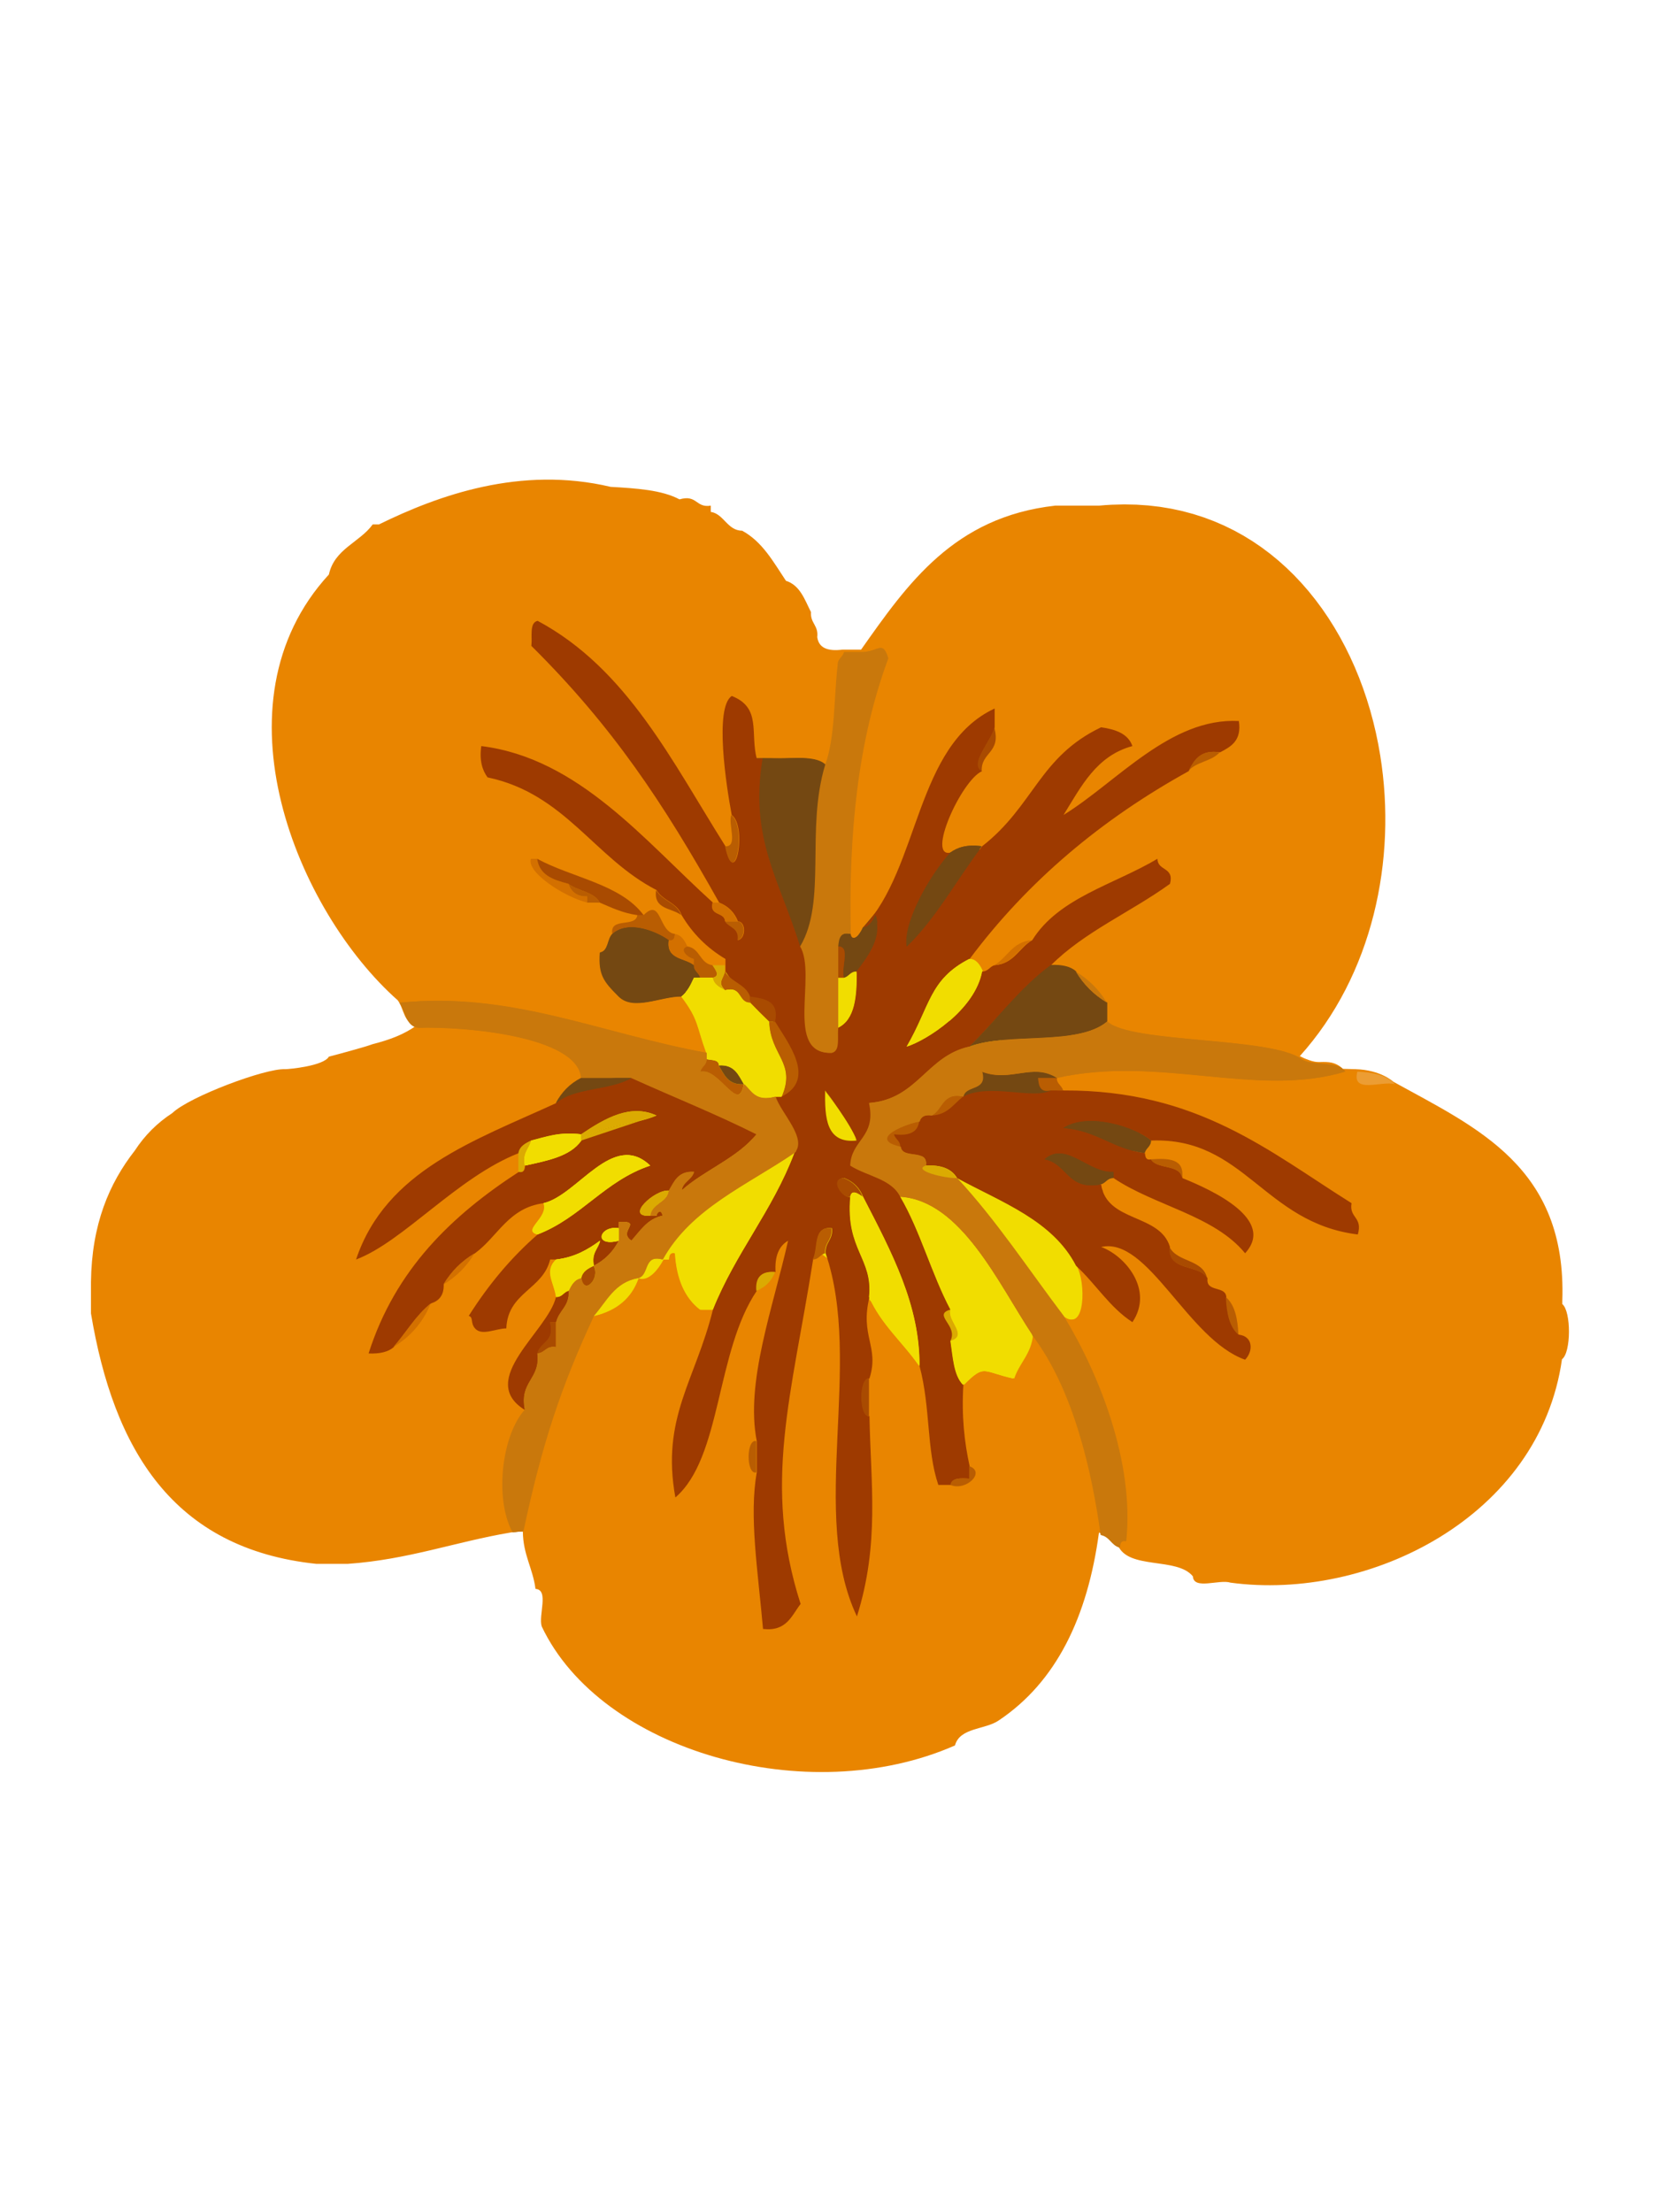 <?xml version="1.0" encoding="iso-8859-1"?>
<!-- Generator: Adobe Illustrator 14.0.0, SVG Export Plug-In . SVG Version: 6.00 Build 43363)  -->
<!DOCTYPE svg PUBLIC "-//W3C//DTD SVG 1.1//EN" "http://www.w3.org/Graphics/SVG/1.1/DTD/svg11.dtd">
<svg version="1.1" xmlns="http://www.w3.org/2000/svg" xmlns:xlink="http://www.w3.org/1999/xlink" x="0px" y="0px" width="600px"
	 height="800px" viewBox="0 0 600 800" style="enable-background:new 0 0 600 800;" xml:space="preserve">
<g id="Layer_2">
	<path style="fill-rule:evenodd;clip-rule:evenodd;fill:#E98500;" d="M565.03,471.594c0-0.389,0-0.777,0-1.166
		c1.68-48.472-31.006-62.589-61.138-79.253c0,0-4.431-4.229-13.584-4.528c-2.368-0.077-3.809-0.114-4.651-0.127
		c0.073,0.076,0.12,0.127,0.12,0.127s-2.534-0.164-0.12-0.127c-0.445-0.459-2.206-2.096-5.006-2.389
		c-3.262-0.341-3.87,0.437-7.297-0.788c-1.527-0.545-2.556-1.04-3.25-1.428c26.34-29.28,35.147-70.941,29.092-108.629
		c-0.004-0.027-0.01-0.053-0.014-0.08c-0.221-1.369-0.46-2.732-0.72-4.089c-0.009-0.046-0.02-0.091-0.028-0.138
		c-0.257-1.336-0.531-2.667-0.826-3.992c-0.018-0.08-0.038-0.158-0.057-0.238c-0.289-1.289-0.593-2.572-0.918-3.847
		c-0.032-0.126-0.069-0.251-0.102-0.377c-0.316-1.228-0.645-2.45-0.993-3.664c-0.043-0.149-0.091-0.295-0.135-0.444
		c-0.346-1.187-0.701-2.37-1.078-3.542c-0.061-0.188-0.128-0.372-0.189-0.559c-0.368-1.13-0.745-2.256-1.143-3.372
		c-0.075-0.21-0.158-0.415-0.233-0.625c-0.395-1.086-0.794-2.17-1.216-3.241c-0.099-0.252-0.208-0.5-0.309-0.751
		c-0.409-1.022-0.822-2.042-1.257-3.049c-0.119-0.276-0.249-0.545-0.369-0.821c-0.429-0.974-0.859-1.946-1.312-2.905
		c-0.149-0.317-0.311-0.625-0.462-0.94c-0.438-0.908-0.876-1.816-1.335-2.71c-0.171-0.334-0.354-0.658-0.529-0.99
		c-0.454-0.864-0.907-1.729-1.382-2.579c-0.194-0.349-0.401-0.687-0.6-1.033c-0.469-0.82-0.936-1.642-1.423-2.446
		c-0.229-0.376-0.47-0.74-0.701-1.113c-0.475-0.763-0.945-1.528-1.437-2.276c-0.252-0.385-0.52-0.757-0.776-1.138
		c-0.486-0.722-0.969-1.447-1.472-2.154c-0.283-0.397-0.58-0.782-0.868-1.175c-0.494-0.674-0.982-1.353-1.491-2.013
		c-0.322-0.419-0.661-0.823-0.989-1.236c-0.491-0.617-0.976-1.241-1.479-1.844c-0.364-0.437-0.745-0.857-1.116-1.287
		c-0.485-0.563-0.965-1.132-1.462-1.682c-0.395-0.436-0.806-0.854-1.207-1.282c-0.493-0.525-0.979-1.059-1.481-1.571
		c-0.422-0.429-0.86-0.839-1.289-1.26c-0.501-0.491-0.995-0.991-1.506-1.469c-0.463-0.433-0.942-0.845-1.413-1.268
		c-0.496-0.445-0.984-0.9-1.489-1.334c-0.5-0.429-1.017-0.836-1.525-1.253c-0.494-0.406-0.98-0.822-1.483-1.217
		c-0.536-0.421-1.091-0.819-1.637-1.227c-0.492-0.368-0.977-0.748-1.477-1.105c-0.561-0.4-1.138-0.776-1.708-1.163
		c-0.504-0.342-1-0.697-1.512-1.028c-0.586-0.379-1.188-0.733-1.784-1.098c-0.514-0.314-1.018-0.641-1.538-0.945
		c-0.625-0.365-1.269-0.703-1.904-1.052c-0.508-0.278-1.006-0.57-1.521-0.838c-0.661-0.345-1.341-0.662-2.014-0.99
		c-0.506-0.246-1.002-0.507-1.514-0.743c-0.694-0.32-1.406-0.612-2.111-0.914c-0.507-0.217-1.005-0.449-1.518-0.656
		c-0.726-0.293-1.468-0.557-2.205-0.83c-0.509-0.189-1.01-0.394-1.524-0.573c-0.743-0.259-1.504-0.488-2.26-0.727
		c-0.524-0.166-1.039-0.348-1.569-0.504c-0.753-0.222-1.523-0.412-2.288-0.613c-0.548-0.145-1.087-0.306-1.641-0.439
		c-0.812-0.197-1.642-0.36-2.467-0.534c-0.521-0.11-1.032-0.236-1.558-0.336c-0.853-0.163-1.723-0.291-2.588-0.429
		c-0.514-0.082-1.018-0.181-1.535-0.254c-0.879-0.124-1.775-0.212-2.668-0.31c-0.519-0.057-1.028-0.132-1.552-0.18
		c-0.924-0.085-1.865-0.134-2.803-0.19c-0.506-0.031-1.002-0.08-1.512-0.103c-0.968-0.042-1.953-0.048-2.936-0.06
		c-0.493-0.006-0.978-0.032-1.475-0.03c-0.94,0.002-1.898,0.043-2.853,0.074c-0.552,0.018-1.096,0.016-1.651,0.043
		c-1.517,0.074-3.049,0.184-4.596,0.33c-5.283,0-10.566,0-15.85,0c-36.626,4.131-53.335,28.183-70.195,52.081
		c-2.266,0-4.526,0-6.792,0c-5.161,0.634-8.508-0.546-9.055-4.529c0.505-4.281-2.556-4.996-2.266-9.058
		c-2.288-4.509-3.914-9.67-9.057-11.322c-4.534-6.791-8.501-14.141-15.851-18.115c-5.309,0-6.646-6.117-11.325-6.791
		c0-0.758,0-1.512,0-2.267c-5.454,0.927-4.919-4.135-11.318-2.264c-6.394-3.419-15.627-3.996-24.905-4.529
		c-32.587-7.697-62.305,3.047-83.785,13.584c-0.756,0-1.508,0-2.265,0c-4.755,6.565-13.829,8.816-15.85,18.115
		c-42.833,46.574-11.387,121.811,24.907,153.979c2.275,3.01,2.144,8.427,6.792,9.058c-4.316,3.229-9.829,5.263-15.849,6.793
		c-3.291,1.238-15.85,4.529-15.85,4.529c-1.919,3.366-14.341,4.529-15.849,4.529c-7.154-0.361-34.6,9.935-40.757,15.851
		c-5.489,3.575-10.015,8.102-13.588,13.59c-9.268,11.859-15.596,26.669-15.851,47.548c0,3.774,0,7.545,0,11.323
		c8.198,49.166,29.61,85.113,81.519,90.577c3.774,0,7.544,0,11.318,0c21.885-1.523,38.858-7.95,58.876-11.329
		c0,0,2.45-0.454,4.485-0.387c0.064,8.384,3.604,13.292,4.573,20.769c5.001,0.283,0.962,9.604,2.259,13.589
		c21.346,45.067,96.108,66.484,149.449,43.022c1.767-6.543,10.956-5.654,15.854-9.058c20.796-13.927,32.095-37.344,36.226-67.936
		c0,0,0,0,2.772,1.225s4.024,3.303,4.024,3.303c3.749,9.081,21.465,4.199,27.173,11.328c0.278,5,9.604,0.962,13.584,2.265
		c50.119,6.784,111.831-23.757,119.902-80.795C568.232,489.166,568.269,474.231,565.03,471.594z"/>
</g>
<g id="Layer_6">
	<path style="fill-rule:evenodd;clip-rule:evenodd;fill:#744812;" d="M275.919,274.225c7.688,0.614,18.359-1.751,22.644,2.264
		c-7.119,23.539,0.701,49.312-9.055,65.667C281.866,317.594,271.183,303.17,275.919,274.225z"/>
	<path style="fill-rule:evenodd;clip-rule:evenodd;fill:#744812;" d="M355.169,305.925c-9.142,11.994-16.461,25.81-27.173,36.23"/>
	<path style="fill-rule:evenodd;clip-rule:evenodd;fill:#744812;" d="M312.146,335.362c2.538-0.478,3.526-2.514,4.531-4.528
		c2.515,7.56-1.65,13.67-6.797,20.379c-2.271-0.006-2.691,1.831-4.526,2.267c-1.24-3.292,2.646-11.704-2.266-11.324
		c0.259-2.762,0.679-5.363,4.531-4.529C308.162,341.1,311.346,337.958,312.146,335.362z"/>
	<path style="fill-rule:evenodd;clip-rule:evenodd;fill:#744812;" d="M348.377,396.499c0.923-4.362,8.779-1.791,6.792-9.057
		c10.469,4,18.315-3.346,27.173,2.264c-2.266,0-4.526,0-6.792,0c0.259,2.765,0.679,5.361,4.526,4.529
		C373.909,397.646,357.83,391.429,348.377,396.499z"/>
	<path style="fill-rule:evenodd;clip-rule:evenodd;fill:#744812;" d="M416.307,412.351c0.01,2.271-1.831,2.695-2.261,4.532
		c-11.411-1.426-17.422-8.248-29.438-9.057C393.581,401.957,410.55,407.475,416.307,412.351z"/>
	<path style="fill-rule:evenodd;clip-rule:evenodd;fill:#744812;" d="M402.723,425.94c-2.271-0.011-2.695,1.831-4.531,2.26
		c-12.153,2.345-12.017-7.606-20.376-9.057c7.764-6.875,15.879,5.156,24.907,4.53C402.723,424.426,402.723,425.183,402.723,425.94z"
		/>
	<path style="fill-rule:evenodd;clip-rule:evenodd;fill:#744812;" d="M380.076,348.946c3.945-0.168,7.046,0.509,9.058,2.267
		c2.813,4.737,6.587,8.511,11.324,11.322c0,2.262,0,4.529,0,6.795c-10.7,8.925-35.499,3.748-49.815,9.055
		C360.594,368.712,368.782,357.276,380.076,348.946z"/>
	<path style="fill-rule:evenodd;clip-rule:evenodd;fill:#744812;" d="M260.066,385.178c5.672-0.385,7.093,3.479,9.06,6.793
		C263.455,392.355,262.034,388.495,260.066,385.178z"/>
	<path style="fill-rule:evenodd;clip-rule:evenodd;fill:#744812;" d="M210.255,389.706c6.032,0,12.075,0,18.115,0"/>
	<path style="fill-rule:evenodd;clip-rule:evenodd;fill:#744812;" d="M253.274,353.479c-0.754,0-1.506,0-2.266,0
		c-1.097,2.671-2.41,5.13-4.526,6.793c-7.546,0-17.311,5.339-22.644,0c-5.338-5.344-7.364-7.73-6.792-15.853
		c3.181-0.59,2.583-4.967,4.531-6.793c5.796-5.135,15.971-0.914,20.376,2.264c-1.059,7.098,5.691,6.382,9.055,9.055
		C251.007,351.219,252.848,351.642,253.274,353.479z"/>
	<path style="fill-rule:evenodd;clip-rule:evenodd;fill:#744812;" d="M343.721,308.298c2.627-1.904,6.069-2.99,11.318-2.267
		c-9.142,11.994-16.461,25.81-27.173,36.23C326.582,333.376,336.45,316.16,343.721,308.298z"/>
	<path style="fill-rule:evenodd;clip-rule:evenodd;fill:#744812;" d="M298.563,276.489c0,0,0.045,0.234,0.119,0.69
		c0.415,2.538,1.742,11.949,1.318,26.112c-0.5,16.708,4.465,30.958,6.357,35.458s5.789-3.388,5.789-3.388s4.467-5.242,5.285-6.302
		s24.51-20.213,26.289-20.762s12.777-2.062,13.153-0.18s-7.13,20.598-8.627,29.615s-0.497,13.938,4.253,15.853s16-2.448,19.25-2.267
		s8.326-2.373,8.326-2.373S389.25,359.25,388,367s-4.066,20.162-5.658,22.706s-2.658,1.543,0,4.793S413,403.824,413,407.912
		c0,0-6.305,18.469-10.277,18.028s-7.225-1.599-3.974,4.605s-135.883-9.614-156.816-14.83c0,0-39.558-11.091-40.308-13.216
		s-2.063-2.813,2.563-7.75s5.813-3.75,6.438-3.625s46.898-4.851,48.637-10.363s-9.379-20.78-12.779-20.49s-17.45-7.416-11.341-8.969
		s23.91,1.986,30.134-0.284s6.75-45.52,5.987-59.02s0-17.813,0-17.813s8.17-0.095,9.329,0s10.093,0.046,10.093,0.046
		L298.563,276.489z"/>
</g>
<g id="Layer_5">
	<g>
		<path style="fill-rule:evenodd;clip-rule:evenodd;fill:#F1DD00;" d="M389.354,457.746c-0.427-0.828-0.886-1.623-1.361-2.402
			c-2.539-11.01-9.119-31.466-17.326-53.535c-11.333-30.475-15.168-50.505-15.168-50.505s-1.554-4.421-4.526-4.529
			s-33.483-3.392-46.895-2.25s-36.822,6.113-40.283,6.794c-1.991,0.392-7.025,1.087-11.026,2.251c-0.476,0-0.95,0-1.43,0
			c-0.074,0.18-0.151,0.355-0.228,0.533c-2.148,0.773-3.724,1.72-3.87,2.876c-0.116,0.918,0.258,1.497,0.956,2.062
			c-0.422,0.479-0.879,0.925-1.384,1.322c6.414,8.45,5.462,10.61,9.06,20.377c0,0.754,0,1.513,0,2.265
			c1.528,0.441,3.776,0.163,4.374,1.536c-0.872,1.168-2.28,2.143-4.374,3.009c-7.539,3.118-50.405,17.384-54.805,19.584
			s-8.708,5.324-8.708,5.324c-0.713,3.063-3.222,4.327-2.268,9.06l6.901,13.568l0.237,1.063c0.433,4.813-7.766,8.797-2.496,10.258
			c1.516-0.584,2.947-1.252,4.342-1.956l2.45,11.014c-4.434,4.234-0.698,8.297,0,13.591c2.271,0.004,2.695-1.838,4.526-2.267
			c0.425-0.854,0.854-1.703,1.392-2.444l7.666,11.501c7.901-1.914,13.316-6.313,15.853-13.588c0,0,4.069,2.279,9.055-6.793
			c5.262-9.573,4.033,0.666,4.769,0.378c0.929,7.925,3.815,13.889,8.817,17.736c1.511,0,3.021,0,4.526,0
			c4.541-11.362,10.681-21.127,16.591-31.121c1.215,0.076,2.337,0.258,3.333,0.568c10.612,3.308,28.104,15.554,36.228,26.776
			c0.38,0.524,0.885,0.993,1.501,1.411c4.518,8.755,11.65,14.897,17.073,22.743c0.053-6.874-0.906-13.458-2.567-19.883
			c4.21,0.064,8.926-0.188,13.809-0.657c0.028,0.054,0.055,0.109,0.083,0.162c-1.357,4.034,6.635,9.405,0,11.32
			c0.879,5.913,1.162,12.427,4.526,15.854c7.52-7.642,7.096-4.728,18.115-2.271c1.88-5.659,6.201-8.888,6.792-15.844
			c-2.508-3.8-5.062-8.058-7.721-12.438c4.688-0.908,9.015-1.887,12.631-2.832c2.084,2.849,4.179,5.686,6.304,8.492
			C392.65,482.278,392.772,463.36,389.354,457.746z M242.712,451.149c-0.133-0.124-0.215-0.196-0.215-0.196s0.185-0.083,0.503-0.222
			C242.902,450.869,242.808,451.011,242.712,451.149z"/>
		<path style="fill-rule:evenodd;clip-rule:evenodd;fill:#F1DD00;" d="M255.872,383.004"/>
	</g>
</g>
<g id="Layer_4">
	<path style="fill-rule:evenodd;clip-rule:evenodd;fill:#9E3A00;" d="M201.233,469.07c2.271,0.004,2.695-1.838,4.526-2.267
		c0.352,5.63-3.555,7.007-4.526,11.323c-0.756,0-1.508,0-2.266,0c1.943,7.221-3.564,7.001-4.526,11.317
		c1.133,9.438-6.621,9.991-4.533,20.382C172.425,498.898,198.382,481.369,201.233,469.07z"/>
	<path style="fill-rule:evenodd;clip-rule:evenodd;fill:#9E3A00;" d="M416.344,412.457c33.696-1.299,40.698,29.771,74.727,33.965
		c1.87-6.401-3.193-5.864-2.266-11.321c-29.697-18.604-55.64-40.973-104.16-40.759c-1.509,0-3.018,0-4.531,0
		c-0.154,0.085-0.336,0.145-0.503,0.219c-0.165-0.043-0.276-0.061-0.276-0.061s-13.167-10.833-20.667-10s-1.486-1.831-5.333-3.773
		c-0.451-0.228-1.317-1.082-2.487-2.401c9.875-9.637,18.036-20.99,29.267-29.273c12.061-12.093,29.019-19.289,43.027-29.434
		c1.645-6.179-4.502-4.56-4.531-9.058c-15.606,9.303-35.747,14.066-45.288,29.437c-4.79,2.757-6.572,8.52-13.584,9.055
		c-1.837,0.434-2.256,2.273-4.531,2.267c-1.293,6.926-6.25,13.111-11.77,17.859c-2.069-2.673-4.314-5.63-6.603-8.678
		c2.841-5.431,6.359-9.881,13.846-13.71c20.972-28.09,47.637-50.483,79.253-67.933c2.07-3.967,4.209-7.866,11.324-6.791
		c3.965-2.07,7.865-4.208,6.791-11.322c-24.752-1.338-44.225,22.188-63.403,33.965c6.362-10.245,11.836-21.374,24.907-24.908
		c-1.567-4.471-6.04-6.037-11.323-6.793c-22.437,10.716-24.243,28.362-43.022,43.023c-9.142,11.994-16.461,25.81-27.173,36.23
		c-1.284-8.885,8.584-26.102,15.854-33.963c-9.049,2.28,3.838-26.235,11.318-29.441c-4.692-2.667,3.711-11.205,4.531-15.849
		c0-2.264,0-4.528,0-6.793c-28.833,13.436-26.998,57.54-47.554,79.252c1.138-0.214,1.954-0.751,2.61-1.45
		c-0.386,0.761-0.84,1.601-1.294,2.315c-1.064,1.673-9.701,8.893-20.863,11.851l-4.294-9.626
		c-7.498-22.372-16.88-36.769-12.387-64.227c-0.755,0-1.51,0-2.262,0c-2.448-9.208,1.793-18.412-9.057-22.646
		c-6.299,4.303-2.002,32.426,0,43.025c5.645,4.029,1.322,28.017-2.267,11.322c-19.265-30.556-35.492-64.141-67.93-81.517
		c-3.076,0.701-1.879,5.67-2.266,9.058c29.4,29.171,47.657,56.684,67.928,92.839c3.262,1.267,5.53,3.531,6.792,6.793
		c2.971,0.033,2.886,6.282,0,6.793c0.679-4.451-3.054-4.491-4.524-6.793c-0.204-3.569-5.778-1.773-4.533-6.793
		c-24.541-22.153-48.44-52.229-83.777-56.609c-0.723,5.25,0.362,8.692,2.263,11.322c28.088,5.88,38.669,29.264,61.138,40.758
		c2.165,3.874,7.518,4.562,9.058,9.058c3.933,6.631,9.217,11.917,15.852,15.85c0,0.756,0,1.508,0,2.262c0,0.759,0,1.513,0,2.267
		c0.171,0.307,0.369,0.588,0.577,0.859c1.282,1.896,4.419,6.441,6.178,8.2c2.246,2.247,9.208,5.122,10.041,7.955
		s10.11,12.965,7.359,20.347s-6.039,7.925-6.039,7.925S265,398,256.5,394.34s-28.093-4.527-28.093-4.527
		c-7.52,4.56-20.762,3.395-27.174,9.058c-29.468,13.557-61.684,24.364-72.46,56.609c17.124-6.455,36.548-29.735,58.872-38.49
		c0.479-2.545,2.514-3.526,4.531-4.532c5.426-1.371,10.33-3.256,18.116-2.265c8.842-5.986,17.927-11.081,27.17-6.793
		c-8.416,3.661-20.867,3.286-27.17,9.058c-4.031,5.786-12.354,7.271-20.384,9.06c-0.125,1.38-0.335,2.68-2.263,2.264
		c-24.248,15.754-44.688,35.319-54.341,65.664c3.94,0.171,7.042-0.502,9.059-2.26c4.594-5.221,8.12-11.505,13.584-15.854
		c2.846-0.929,4.628-2.921,4.525-6.793c2.813-4.737,6.587-8.51,11.324-11.322c8.276-6.065,12.158-16.524,24.905-18.114
		c12.397-2.906,25.103-26.403,38.498-13.584c-16.423,5.468-24.961,18.817-40.757,24.905c-9.687,8.428-17.9,18.336-24.911,29.438
		c1.767,0.498,0.522,2.521,2.265,4.527c2.476,2.85,7.548,0,11.321,0c0.505-13.082,13.2-13.976,15.852-24.908c0.757,0,1.51,0,2.266,0
		c6.738-0.805,11.49-3.603,15.851-6.791c-0.714,3.061-3.224,4.325-2.267,9.058c3.994-2.046,7.01-5.064,9.059-9.058
		c-9.352,2.421-7.018-5.626,0-4.531c0-0.752,0-1.51,0-2.262c8.952-0.385-0.726,3.476,4.531,6.793c3.257-3.54,5.7-7.881,11.318-9.058
		c-0.433-2.569-2.273-1.26-2.264,0c-0.754,0-1.507,0-2.264,0c-9.433,0.624,1.937-9.683,6.793-9.058c1.968-3.316,5.072-3.232,4.528,0
		c7.813-6.999,18.542-11.079,25.716-18.719c5.877,2.484,10.747,4.146,13.265,4.146c0.955,0,1.771,0.027,2.475,0.078
		c-0.188,0.316-0.416,0.621-0.696,0.911c-7.858,20.824-21.252,36.113-29.44,56.604c-6.341,25.656-18.804,39.143-13.584,67.932
		c16.795-14.429,14.554-52.691,29.44-74.722c-0.417-4.942,1.852-7.207,6.793-6.793c-0.342-5.624,1.164-9.398,4.526-11.322
		c-5.452,24.263-15.516,51.289-11.319,72.46c0,3.774,0,7.544,0,11.319c-2.811,15.718,0.354,35.053,2.262,56.611
		c8.53,0.981,10.313-4.786,13.588-9.058c-13.889-43.242-3.168-75.554,4.527-124.542c2.092-3.945-0.081-12.153,6.794-11.322
		c0.503,4.281-2.551,5-2.266,9.058c13.638,39.907-6.108,94.701,11.318,131.333c8.276-26.295,4.966-48.169,4.531-72.457
		c-3.716,0.367-3.716-13.96,0-13.593c3.672-11.578-3.506-15.172,0-29.428c1.519-14.011-8.496-17.052-6.792-36.232
		c-2.744,0.694-7.805-6.543-2.266-6.791c3.262,1.266,5.527,3.529,6.792,6.791c10.449,20.249,20.547,39.22,20.38,61.134
		c4.023,15.132,2.467,30.239,6.792,43.026c1.51,0,3.019,0,4.532,0c0.381-2.636,3.579-2.465,6.792-2.267c0-1.512,0-3.016,0-4.523
		c-1.905-8.664-2.959-18.18-2.266-29.439c-3.364-3.428-3.647-9.941-4.526-15.854c2.944-5.621-6.646-9.396,0-11.32
		c-6.808-12.82-10.879-28.368-18.116-40.756c-0.103-0.21-0.228-0.398-0.342-0.597c0.685-2.092,1.108-4.918,1.57-8.241
		c0.444-3.198,2.865-4.929,6.334-5.864c1.107,0.518,1.793,1.457,1.496,3.381c5.62-0.343,9.396,1.169,11.319,4.53
		c16.112,8.795,34.545,15.267,43.021,31.699c7.085,6.499,12.129,15.039,20.381,20.381c7.935-11.792-2.891-24.22-11.323-27.174
		c16.953-3.921,31.333,33.433,52.08,40.758c2.944-3.009,2.988-8.429-2.261-9.057c-3.247-2.793-4.292-7.789-4.531-13.584
		c-0.249-4.279-7.485-1.575-6.792-6.798c-2.954-5.347-14.375-2.227-13.584-11.319c-3.647-12.207-22.9-8.804-24.912-22.646
		c-12.153,2.345-12.017-7.606-20.376-9.057c7.764-6.875,15.879,5.156,24.907,4.53c0,0.752,0,1.509,0,2.267
		c14.882,10.02,36.339,13.472,47.549,27.168c11.128-12.173-11.67-22.75-22.642-27.168c-0.85-5.191-9.058-3.022-11.323-6.797
		c-1.924,0.42-2.134-0.885-2.261-2.261c-11.411-1.426-17.422-8.248-29.438-9.057C393.618,402.063,410.587,407.581,416.344,412.457z
		 M316.715,330.94c0.346,1.04,0.555,2.049,0.662,3.039c-0.604-0.837-1.047-1.455-1.299-1.806
		C316.298,331.77,316.508,331.355,316.715,330.94z"/>
</g>
<g id="Layer_1">
	<g>
		<g>
			<path style="fill-rule:evenodd;clip-rule:evenodd;fill:#744812;" d="M275.789,274.331c7.688,0.614,18.359-1.751,22.644,2.264
				c-7.119,23.539,0.701,49.312-9.055,65.667C281.736,317.701,271.053,303.276,275.789,274.331z"/>
			<path style="fill-rule:evenodd;clip-rule:evenodd;fill:#744812;" d="M343.721,308.298c2.627-1.904,6.069-2.99,11.318-2.267
				c-9.142,11.994-16.461,25.81-27.173,36.23C326.582,333.376,336.45,316.16,343.721,308.298z"/>
			<path style="fill-rule:evenodd;clip-rule:evenodd;fill:#744812;" d="M312.017,335.468c2.538-0.478,3.526-2.514,4.531-4.528
				c2.515,7.56-1.65,13.67-6.797,20.379c-2.271-0.006-2.691,1.831-4.526,2.267c-1.24-3.292,2.646-11.704-2.266-11.324
				c0.259-2.762,0.679-5.363,4.531-4.529C308.032,341.207,311.216,338.064,312.017,335.468z"/>
			<path style="fill-rule:evenodd;clip-rule:evenodd;fill:#744812;" d="M348.247,396.606c0.923-4.363,8.779-1.791,6.792-9.057
				c10.469,4,18.315-3.346,27.173,2.264c-2.266,0-4.526,0-6.792,0c0.259,2.764,0.679,5.36,4.526,4.529
				C373.779,397.751,357.7,391.536,348.247,396.606z"/>
			<path style="fill-rule:evenodd;clip-rule:evenodd;fill:#744812;" d="M416.177,412.457c0.01,2.271-1.831,2.695-2.261,4.532
				c-11.411-1.426-17.422-8.248-29.438-9.057C393.451,402.063,410.42,407.581,416.177,412.457z"/>
			<path style="fill-rule:evenodd;clip-rule:evenodd;fill:#744812;" d="M402.593,426.047c-2.271-0.011-2.695,1.831-4.531,2.26
				c-12.153,2.345-12.017-7.606-20.376-9.057c7.764-6.875,15.879,5.156,24.907,4.53
				C402.593,424.532,402.593,425.289,402.593,426.047z"/>
			<path style="fill-rule:evenodd;clip-rule:evenodd;fill:#B95D02;" d="M273.528,532.468c-3.704,1.02-3.704-12.339,0-11.319
				C273.528,524.923,273.528,528.692,273.528,532.468z"/>
			<path style="fill-rule:evenodd;clip-rule:evenodd;fill:#B95D02;" d="M262.204,306.032c4.91,0.383,1.026-8.031,2.267-11.322
				C270.115,298.739,265.793,322.727,262.204,306.032z"/>
			<path style="fill-rule:evenodd;clip-rule:evenodd;fill:#A94B01;" d="M237.295,321.882c2.165,3.874,7.518,4.562,9.058,9.058
				C242.99,328.264,236.238,328.98,237.295,321.882z"/>
			<path style="fill-rule:evenodd;clip-rule:evenodd;fill:#D37000;" d="M241.824,339.997c1.928,0.414,2.136-0.882,2.263-2.264
				c2.542,0.478,3.528,2.512,4.529,4.529c-3.169,0.8-0.196,3.987,2.263,4.528c0,0.756,0,1.508,0,2.262
				C247.515,346.379,240.765,347.095,241.824,339.997z"/>
			<path style="fill-rule:evenodd;clip-rule:evenodd;fill:#B95D02;" d="M232.766,330.94c6.536-6.57,5.356,6.138,11.321,6.793
				c-0.127,1.382-0.335,2.678-2.263,2.264c-4.405-3.178-14.58-7.399-20.376-2.264c-0.974-6.253,8.435-2.125,9.055-6.793
				C231.255,330.94,232.015,330.94,232.766,330.94z"/>
			<path style="fill-rule:evenodd;clip-rule:evenodd;fill:#D37000;" d="M194.274,310.561c0.777,6.013,5.943,7.642,11.318,9.058
				c0.992,2.784,2.901,4.65,6.798,4.528c0,0.754,0,1.508,0,2.265c-8.487-2.152-22.081-11.039-20.382-15.851
				C192.761,310.561,193.518,310.561,194.274,310.561z"/>
			<path style="fill-rule:evenodd;clip-rule:evenodd;fill:#C9780C;" d="M350.513,378.491c14.316-5.307,39.115-0.13,49.815-9.055
				c8.412,7.905,59.418,5.513,70.194,13.584c4.042,2.749,13.174,0.414,15.85,4.529c-31.855,9.619-66.948-6.033-104.16,2.264
				c-8.857-5.61-16.704,1.736-27.173-2.264c1.987,7.266-5.869,4.694-6.792,9.057c-7.617-1.577-7.422,4.655-11.323,6.793
				c-2.632-0.369-4.028,0.499-4.527,2.267c-3.769,0.457-19.696,6.211-6.792,9.057c0.616,4.669,10.025,0.538,9.059,6.794
				c-5.181,1.762,7.056,4.754,11.319,4.53c14.164,15.267,25.81,33.062,38.495,49.813c12.617,20.597,25.678,52.809,22.642,81.52
				c-1.924-0.42-2.134,0.873-2.261,2.256c-2.974-0.797-3.564-3.98-6.797-4.527c-3.008-21.962-9.604-52.528-24.907-72.454
				c-12.31-18.648-25.674-48.277-47.55-49.816c-3.227-6.587-12.129-7.494-18.114-11.321c0.322-9.489,9.516-10.104,6.792-22.646
				C331.792,397.511,335.034,381.881,350.513,378.491z"/>
			<path style="fill-rule:evenodd;clip-rule:evenodd;fill:#C9780C;" d="M389.004,351.319c4.736,2.813,8.511,6.585,11.324,11.322
				C395.591,359.83,391.816,356.056,389.004,351.319z"/>
			<path style="fill-rule:evenodd;clip-rule:evenodd;fill:#D37000;" d="M359.57,349.052c4.79-2.755,6.572-8.518,13.584-9.055
				C368.364,342.754,366.582,348.517,359.57,349.052z"/>
			<path style="fill-rule:evenodd;clip-rule:evenodd;fill:#B95D02;" d="M429.766,278.857c2.07-3.967,4.209-7.866,11.324-6.791
				C438.319,275.337,432.446,275.5,429.766,278.857z"/>
			<path style="fill-rule:evenodd;clip-rule:evenodd;fill:#A94B01;" d="M355.039,278.857c-4.692-2.667,3.711-11.205,4.531-15.849
				C362.163,272.398,354.805,271.832,355.039,278.857z"/>
			<path style="fill-rule:evenodd;clip-rule:evenodd;fill:#F1DD00;" d="M355.039,351.319c-2.617,14.018-20.234,25.007-27.173,27.172
				c8.521-14.617,8.198-24.311,22.646-31.701C353.052,347.268,354.038,349.302,355.039,351.319z"/>
			<path style="fill-rule:evenodd;clip-rule:evenodd;fill:#744812;" d="M379.946,349.052c3.945-0.168,7.046,0.509,9.058,2.267
				c2.813,4.737,6.587,8.511,11.324,11.322c0,2.262,0,4.529,0,6.795c-10.7,8.925-35.499,3.748-49.815,9.055
				C360.464,368.819,368.652,357.382,379.946,349.052z"/>
			<path style="fill-rule:evenodd;clip-rule:evenodd;fill:#DBAA02;" d="M343.721,484.914c2.944-5.621-6.646-9.396,0-11.32
				C342.363,477.628,350.355,482.999,343.721,484.914z"/>
			<path style="fill-rule:evenodd;clip-rule:evenodd;fill:#B95D02;" d="M350.513,530.208c6.113,2.025-1.055,9.183-6.792,6.79
				c0.381-2.636,3.579-2.465,6.792-2.267C350.513,533.22,350.513,531.716,350.513,530.208z"/>
			<path style="fill-rule:evenodd;clip-rule:evenodd;fill:#A94B01;" d="M307.49,432.838c-2.744,0.694-7.805-6.543-2.266-6.791
				c3.262,1.266,5.527,3.529,6.792,6.791C310,431.447,307.969,430.099,307.49,432.838z"/>
			<path style="fill-rule:evenodd;clip-rule:evenodd;fill:#B95D02;" d="M280.32,369.436c4.587,7.642,15.183,20.875,2.266,27.17
				c5.303-12.368-4.131-14.804-4.531-27.17C278.809,369.436,279.561,369.436,280.32,369.436z"/>
			<path style="fill-rule:evenodd;clip-rule:evenodd;fill:#B95D02;" d="M262.204,351.319c2.164,3.876,7.513,4.56,9.059,9.06
				c0,0.752,0,1.506,0,2.262c-4.502-0.031-2.884-6.178-9.059-4.531C259.485,355.138,261.318,354.552,262.204,351.319z"/>
			<path style="fill-rule:evenodd;clip-rule:evenodd;fill:#B95D02;" d="M262.204,333.204c1.507,0,3.019,0,4.524,0
				c2.971,0.033,2.886,6.282,0,6.793C267.407,335.546,263.675,335.506,262.204,333.204z"/>
			<path style="fill-rule:evenodd;clip-rule:evenodd;fill:#B95D02;" d="M205.593,319.618c3.387,2.651,9.263,2.815,11.324,6.793
				c-1.509,0-3.019,0-4.526,0c0-0.756,0-1.51,0-2.265C208.494,324.268,206.584,322.402,205.593,319.618z"/>
			<path style="fill-rule:evenodd;clip-rule:evenodd;fill:#A94B01;" d="M205.593,319.618c-5.375-1.416-10.541-3.045-11.318-9.058
				c12.706,6.915,30.128,9.124,38.492,20.379c-0.751,0-1.511,0-2.263,0c-5.291-0.746-9.353-2.722-13.586-4.529
				C214.856,322.433,208.979,322.269,205.593,319.618z"/>
			<path style="fill-rule:evenodd;clip-rule:evenodd;fill:#B95D02;" d="M250.879,349.052c0-0.754,0-1.506,0-2.262
				c-2.459-0.542-5.432-3.728-2.263-4.528c4.619,0.666,4.443,6.129,9.055,6.791c1.396,2.017,2.742,4.051,0,4.533
				c-1.506,0-3.015,0-4.526,0C252.718,351.748,250.877,351.326,250.879,349.052z"/>
			<path style="fill-rule:evenodd;clip-rule:evenodd;fill:#DBAA02;" d="M257.671,353.585c2.742-0.482,1.396-2.517,0-4.533
				c1.514,0,3.025,0,4.533,0c0,0.759,0,1.513,0,2.267c-0.886,3.233-2.719,3.819,0,6.791
				C260.188,357.108,258.152,356.124,257.671,353.585z"/>
			<path style="fill-rule:evenodd;clip-rule:evenodd;fill:#F1DD00;" d="M262.204,358.11c6.175-1.647,4.556,4.5,9.059,4.531
				c2.209,2.315,4.475,4.582,6.792,6.795c0.4,12.366,9.833,14.802,4.531,27.17c-0.76,0-1.514,0-2.266,0
				c-7.216,1.935-8.596-1.972-11.324-4.529c-1.967-3.314-3.388-7.178-9.06-6.793c-0.061-2.202-2.769-1.758-4.524-2.264
				c0-0.752,0-1.51,0-2.265c-3.598-9.767-2.646-11.927-9.06-20.377c2.116-1.663,3.43-4.122,4.526-6.793c0.76,0,1.511,0,2.266,0
				c1.511,0,3.021,0,4.526,0C258.152,356.124,260.188,357.108,262.204,358.11z"/>
			<path style="fill-rule:evenodd;clip-rule:evenodd;fill:#B95D02;" d="M268.996,392.077c-1.874,11.137-9.028-6.101-15.852-4.528
				c0.432-1.835,2.273-2.256,2.268-4.529c1.756,0.506,4.463,0.062,4.524,2.264C261.904,388.601,263.325,392.462,268.996,392.077z"/>
			<path style="fill-rule:evenodd;clip-rule:evenodd;fill:#F1DD00;" d="M239.558,455.479c10.205-18.479,30.525-26.836,47.554-38.49
				c-7.859,20.824-21.252,36.113-29.441,56.604c-1.506,0-3.015,0-4.526,0c-5.545-4.265-8.498-11.122-9.058-20.379
				c-1.924-0.416-2.136,0.883-2.263,2.265C241.072,455.479,240.314,455.479,239.558,455.479z"/>
			<path style="fill-rule:evenodd;clip-rule:evenodd;fill:#F1DD00;" d="M214.65,475.86c4.576-5.238,7.525-12.1,15.853-13.588
				C227.967,469.548,222.551,473.946,214.65,475.86z"/>
			<path style="fill-rule:evenodd;clip-rule:evenodd;fill:#A94B01;" d="M194.274,489.444c0.962-4.316,6.47-4.097,4.526-11.317
				c0.757,0,1.509,0,2.266,0c0,3.017,0,6.035,0,9.058C197.41,486.544,197.166,489.323,194.274,489.444z"/>
			<path style="fill-rule:evenodd;clip-rule:evenodd;fill:#C9780C;" d="M223.709,448.688c0-1.511,0-3.019,0-4.531
				c0-0.752,0-1.51,0-2.262c8.952-0.385-0.726,3.476,4.531,6.793c3.257-3.54,5.701-7.881,11.318-9.058
				c-0.432-2.569-2.273-1.26-2.263,0c-0.754,0-1.507,0-2.263,0c0.665-4.619,6.127-4.438,6.792-9.058
				c1.968-3.316,3.389-7.178,9.055-6.793c-0.798,2.975-3.982,3.561-4.526,6.793c8.362-7.491,20.066-11.636,27.175-20.381
				c-14.58-7.313-30.219-13.562-45.288-20.379c-6.04,0-12.083,0-18.115,0c-1.265-15.01-41.773-18.65-58.878-18.115
				c-4.648-0.63-4.517-6.048-6.792-9.058c40.133-4.173,72.876,11.185,110.957,18.115c0,0.754,0,1.513,0,2.265
				c0.005,2.273-1.835,2.693-2.268,4.529c6.824-1.572,13.978,15.665,15.852,4.528c2.728,2.557,4.107,6.464,11.324,4.529
				c1.826,5.832,11.721,15.3,6.792,20.383c-17.029,11.654-37.349,20.011-47.554,38.49c-7.266-1.981-4.692,5.875-9.055,6.793
				c-8.328,1.488-11.276,8.35-15.853,13.588c-11.768,25.304-18.71,45.81-25.543,77.959c-1.507,0-2.251,0.27-3.76,0.27
				c-6.509-11.942-3.987-34.796,4.395-44.263c-2.087-10.391,5.667-10.943,4.533-20.382c2.891-0.121,3.136-2.9,6.792-2.26
				c0-3.022,0-6.041,0-9.058c0.972-4.316,4.878-5.693,4.526-11.323c1.004-2.017,1.99-4.054,4.532-4.531
				c0.971,6.269,7.118,0.117,4.525-4.526C218.645,455.7,221.66,452.682,223.709,448.688z"/>
			<path style="fill-rule:evenodd;clip-rule:evenodd;fill:#A94B01;" d="M271.263,362.641c0-0.756,0-1.51,0-2.262
				c5.258,0.776,10.607,1.462,9.057,9.058c-0.759,0-1.511,0-2.265,0C275.737,367.223,273.472,364.956,271.263,362.641z"/>
			<path style="fill-rule:evenodd;clip-rule:evenodd;fill:#D37000;" d="M142.195,487.185c4.594-5.221,8.12-11.505,13.584-15.854
				C152.966,478.331,148.303,483.483,142.195,487.185z"/>
			<path style="fill-rule:evenodd;clip-rule:evenodd;fill:#D37000;" d="M160.305,464.537c2.813-4.737,6.587-8.51,11.324-11.322
				C168.816,457.951,165.047,461.724,160.305,464.537z"/>
			<path style="fill-rule:evenodd;clip-rule:evenodd;fill:#B95D02;" d="M336.924,403.399c3.901-2.139,3.706-8.37,11.323-6.793
				C344.849,399.249,342.71,403.147,336.924,403.399z"/>
			<path style="fill-rule:evenodd;clip-rule:evenodd;fill:#B95D02;" d="M325.604,414.723c-12.904-2.846,3.023-8.6,6.792-9.057
				c-0.546,3.984-3.896,5.161-9.057,4.526C323.77,412.027,325.61,412.452,325.604,414.723z"/>
			<path style="fill-rule:evenodd;clip-rule:evenodd;fill:#744812;" d="M259.937,385.284c5.672-0.385,7.093,3.479,9.06,6.793
				C263.325,392.462,261.904,388.601,259.937,385.284z"/>
			<path style="fill-rule:evenodd;clip-rule:evenodd;fill:#B95D02;" d="M443.35,469.07c3.247,2.786,4.292,7.781,4.531,13.584
				C444.634,479.861,443.589,474.865,443.35,469.07z"/>
			<path style="fill-rule:evenodd;clip-rule:evenodd;fill:#A94B01;" d="M422.974,450.953c2.734,5.562,12.207,4.396,13.584,11.319
				C433.604,456.926,422.183,460.046,422.974,450.953z"/>
			<path style="fill-rule:evenodd;clip-rule:evenodd;fill:#B95D02;" d="M416.177,419.25c6.485-0.445,12.358-0.279,11.323,6.797
				C426.65,420.855,418.442,423.024,416.177,419.25z"/>
			<path style="fill-rule:evenodd;clip-rule:evenodd;fill:#744812;" d="M201.066,398.871c2.046-3.992,5.062-7.012,9.059-9.058
				c6.032,0,12.075,0,18.115,0C220.72,394.373,207.478,393.208,201.066,398.871z"/>
			<path style="fill-rule:evenodd;clip-rule:evenodd;fill:#F1DD00;" d="M201.066,455.479c6.739-0.805,11.49-3.603,15.851-6.791
				c-0.713,3.061-3.223,4.325-2.267,9.058c-2.016,1.002-4.048,1.988-4.525,4.526c-2.542,0.478-3.528,2.515-4.532,4.531
				c-1.831,0.429-2.255,2.271-4.526,2.267C200.369,463.776,196.633,459.714,201.066,455.479z"/>
			<path style="fill-rule:evenodd;clip-rule:evenodd;fill:#F1DD00;" d="M210.125,412.457c-4.031,5.786-12.354,7.271-20.384,9.06
				c-0.954-4.732,1.555-5.997,2.268-9.06c5.426-1.371,10.33-3.256,18.116-2.265C210.125,410.948,210.125,411.7,210.125,412.457z"/>
			<path style="fill-rule:evenodd;clip-rule:evenodd;fill:#DBAA02;" d="M210.125,410.192c8.842-5.986,17.927-11.081,27.17-6.793
				c-8.416,3.661-20.867,3.286-27.17,9.058C210.125,411.7,210.125,410.948,210.125,410.192z"/>
			<path style="fill-rule:evenodd;clip-rule:evenodd;fill:#DBAA02;" d="M187.478,416.989c0.479-2.545,2.514-3.526,4.531-4.532
				c-0.713,3.063-3.222,4.327-2.268,9.06c-0.125,1.38-0.335,2.68-2.263,2.264C187.478,421.517,187.478,419.25,187.478,416.989z"/>
			<path style="fill-rule:evenodd;clip-rule:evenodd;fill:#DBAA02;" d="M334.663,421.517c5.62-0.343,9.396,1.169,11.319,4.53
				C341.719,426.271,329.482,423.278,334.663,421.517z"/>
			<path style="fill-rule:evenodd;clip-rule:evenodd;fill:#F1DD00;" d="M384.478,475.86c-12.686-16.752-24.331-34.547-38.495-49.813
				c16.112,8.795,34.545,15.267,43.021,31.699C392.422,463.36,392.3,482.278,384.478,475.86z"/>
			<path style="fill-rule:evenodd;clip-rule:evenodd;fill:#F1DD00;" d="M307.49,432.838c0.479-2.739,2.51-1.391,4.526,0
				c10.449,20.249,20.547,39.22,20.38,61.134c-5.858-8.477-13.72-14.958-18.114-24.901
				C315.801,455.06,305.786,452.019,307.49,432.838z"/>
			<path style="fill-rule:evenodd;clip-rule:evenodd;fill:#F1DD00;" d="M325.604,432.838c21.876,1.539,35.24,31.168,47.55,49.816
				c-0.591,6.956-4.912,10.185-6.792,15.844c-11.02-2.457-10.596-5.371-18.115,2.271c-3.364-3.428-3.647-9.941-4.526-15.854
				c6.635-1.915-1.357-7.286,0-11.32C336.913,460.773,332.842,445.226,325.604,432.838z"/>
			<path style="fill-rule:evenodd;clip-rule:evenodd;fill:#F1DD00;" d="M223.709,448.688c-9.352,2.421-7.018-5.626,0-4.531
				C223.709,445.67,223.709,447.178,223.709,448.688z"/>
			<path style="fill-rule:evenodd;clip-rule:evenodd;fill:#B95D02;" d="M293.904,455.479c2.092-3.945-0.081-12.153,6.794-11.322
				c0.503,4.281-2.551,5-2.266,9.058C296.6,453.648,296.179,455.49,293.904,455.479z"/>
			<path style="fill-rule:evenodd;clip-rule:evenodd;fill:#DBAA02;" d="M273.528,466.804c-0.417-4.942,1.851-7.207,6.792-6.793
				C279.051,463.271,276.782,465.534,273.528,466.804z"/>
			<path style="fill-rule:evenodd;clip-rule:evenodd;fill:#9E3A00;" d="M201.066,469.07c2.271,0.004,2.695-1.838,4.526-2.267
				c0.352,5.63-3.555,7.007-4.526,11.323c-0.756,0-1.508,0-2.266,0c1.944,7.221-3.564,7.001-4.526,11.317
				c1.133,9.438-6.621,9.991-4.533,20.382C172.258,498.898,198.215,481.369,201.066,469.07z"/>
			<path style="fill-rule:evenodd;clip-rule:evenodd;fill:#D37000;" d="M262.204,333.204c-0.205-3.569-5.778-1.773-4.533-6.793
				c0.76,0,1.514,0,2.266,0c3.262,1.267,5.53,3.531,6.792,6.793C265.223,333.204,263.711,333.204,262.204,333.204z"/>
			<path style="fill-rule:evenodd;clip-rule:evenodd;fill:#A94B01;" d="M302.959,342.262c4.912-0.38,1.025,8.031,2.266,11.324
				c-0.758,0-1.509,0-2.266,0C302.959,349.811,302.959,346.036,302.959,342.262z"/>
			<path style="fill-rule:evenodd;clip-rule:evenodd;fill:#C9780C;" d="M302.959,371.698c-0.386,3.388,0.811,8.356-2.261,9.057
				c-17.129,0.52-5.144-28.065-11.321-38.494c9.756-16.355,1.936-42.127,9.055-65.667c3.638-9.946,3.118-24.054,4.526-36.23
				c-0.005-2.271,1.836-2.693,2.266-4.528c2.266,0,4.526,0,6.792,0c5.669-0.281,7.09-4.323,9.058,2.264
				c-11.138,30.069-14.36,63.703-13.584,99.632c-3.853-0.834-4.272,1.767-4.531,4.529c0,3.774,0,7.549,0,11.324
				C302.959,359.622,302.959,365.659,302.959,371.698z"/>
			<path style="fill-rule:evenodd;clip-rule:evenodd;fill:#744812;" d="M253.145,353.585c-0.754,0-1.506,0-2.266,0
				c-1.097,2.671-2.41,5.13-4.526,6.793c-7.546,0-17.311,5.339-22.644,0c-5.338-5.344-7.364-7.73-6.792-15.853
				c3.181-0.59,2.583-4.967,4.531-6.793c5.796-5.135,15.971-0.914,20.376,2.264c-1.059,7.098,5.691,6.382,9.055,9.055
				C250.877,351.326,252.718,351.748,253.145,353.585z"/>
			<path style="fill-rule:evenodd;clip-rule:evenodd;fill:#EC9D33;" d="M490.903,387.549c5.801,0.239,10.796,1.282,13.584,4.528
				C499.819,390.707,488.759,395.735,490.903,387.549z"/>
			<path style="fill-rule:evenodd;clip-rule:evenodd;fill:#B95D02;" d="M379.946,394.342c-3.848,0.832-4.268-1.765-4.526-4.529
				c2.266,0,4.526,0,6.792,0c-0.005,2.273,1.836,2.696,2.266,4.529C382.969,394.342,381.46,394.342,379.946,394.342z"/>
			<path style="fill-rule:evenodd;clip-rule:evenodd;fill:#F1DD00;" d="M196.533,435.101c12.397-2.906,25.103-26.403,38.499-13.584
				c-16.423,5.468-24.961,18.817-40.757,24.905C188.62,444.854,198.474,440.383,196.533,435.101z"/>
			<path style="fill-rule:evenodd;clip-rule:evenodd;fill:#DBAA02;" d="M235.032,439.631c-9.433,0.624,1.936-9.683,6.792-9.058
				C241.159,435.193,235.696,435.012,235.032,439.631z"/>
			<path style="fill-rule:evenodd;clip-rule:evenodd;fill:#A94B01;" d="M210.125,462.272c0.478-2.538,2.51-3.524,4.525-4.526
				C217.243,462.39,211.096,468.541,210.125,462.272z"/>
			<path style="fill-rule:evenodd;clip-rule:evenodd;fill:#A94B01;" d="M314.282,512.091c-3.716,0.367-3.716-13.96,0-13.593
				C314.282,503.033,314.282,507.555,314.282,512.091z"/>
			<path style="fill-rule:evenodd;clip-rule:evenodd;fill:#F1DD00;" d="M305.225,353.585c1.835-0.436,2.256-2.273,4.526-2.267
				c0.073,9.126-0.65,17.465-6.792,20.379c0-6.039,0-12.076,0-18.113C303.716,353.585,304.467,353.585,305.225,353.585z"/>
			<path style="fill-rule:evenodd;clip-rule:evenodd;fill:#F1DD00;" d="M298.433,394.342c0.214,0.67,9.067,11.968,11.318,18.115
				C298.816,413.587,298.237,404.346,298.433,394.342z"/>
		</g>
	</g>
	<path style="fill-rule:evenodd;clip-rule:evenodd;fill:#F1DD00;" d="M355.148,351.303c-2.617,14.018-20.234,25.007-27.173,27.172
		c8.521-14.617,8.198-24.311,22.646-31.701C353.161,347.252,354.147,349.287,355.148,351.303z"/>
	<path style="fill-rule:evenodd;clip-rule:evenodd;fill:#F1DD00;" d="M262.313,358.094c6.175-1.647,4.556,4.5,9.059,4.531
		c2.209,2.315,4.475,4.582,6.792,6.795c0.4,12.366,9.834,14.802,4.531,27.17c-0.76,0-1.514,0-2.266,0
		c-7.216,1.935-8.596-1.972-11.324-4.529c-1.967-3.314-3.388-7.178-9.06-6.793c-0.061-2.202-2.769-1.758-4.524-2.264
		c0-0.752,0-1.51,0-2.265c-3.598-9.767-2.646-11.927-9.06-20.377c2.116-1.663,3.43-4.122,4.526-6.793c0.76,0,1.511,0,2.266,0
		c1.511,0,3.021,0,4.526,0C258.261,356.108,260.298,357.092,262.313,358.094z"/>
	<path style="fill-rule:evenodd;clip-rule:evenodd;fill:#F1DD00;" d="M239.667,455.464c10.205-18.479,30.525-26.836,47.553-38.49
		c-7.858,20.824-21.252,36.113-29.44,56.604c-1.506,0-3.015,0-4.526,0c-5.545-4.265-8.498-11.122-9.058-20.379
		c-1.924-0.416-2.136,0.883-2.263,2.265C241.181,455.464,240.424,455.464,239.667,455.464z"/>
	<path style="fill-rule:evenodd;clip-rule:evenodd;fill:#F1DD00;" d="M214.76,475.845c4.576-5.238,7.525-12.1,15.853-13.588
		C228.076,469.532,222.661,473.931,214.76,475.845z"/>
	<path style="fill-rule:evenodd;clip-rule:evenodd;fill:#F1DD00;" d="M201.176,455.464c6.739-0.805,11.49-3.603,15.851-6.791
		c-0.713,3.061-3.223,4.325-2.267,9.058c-2.016,1.002-4.048,1.988-4.525,4.526c-2.542,0.478-3.528,2.515-4.532,4.531
		c-1.831,0.429-2.255,2.271-4.526,2.267C200.478,463.761,196.742,459.698,201.176,455.464z"/>
	<path style="fill-rule:evenodd;clip-rule:evenodd;fill:#F1DD00;" d="M189.851,421.501c-0.954-4.732,1.555-5.997,2.268-9.06"/>
	<path style="fill-rule:evenodd;clip-rule:evenodd;fill:#F1DD00;" d="M210.234,412.441c-4.031,5.786-12.354,7.271-20.384,9.06"/>
	<path style="fill-rule:evenodd;clip-rule:evenodd;fill:#DBAA02;" d="M237.404,403.384c-8.416,3.661-20.867,3.286-27.17,9.058"/>
	<path style="fill-rule:evenodd;clip-rule:evenodd;fill:#F1DD00;" d="M384.587,475.845c-12.686-16.752-24.331-34.547-38.495-49.813"
		/>
	<path style="fill-rule:evenodd;clip-rule:evenodd;fill:#F1DD00;" d="M307.6,432.822c0.479-2.739,2.51-1.391,4.526,0
		c10.449,20.249,20.547,39.22,20.38,61.134c-5.858-8.477-13.72-14.958-18.114-24.901C315.91,455.044,305.896,452.003,307.6,432.822z
		"/>
	<path style="fill-rule:evenodd;clip-rule:evenodd;fill:#F1DD00;" d="M325.714,432.822c21.876,1.539,35.24,31.168,47.55,49.816
		c-0.591,6.956-4.912,10.185-6.792,15.844c-11.02-2.457-10.596-5.371-18.115,2.271c-3.364-3.428-3.647-9.941-4.526-15.854
		c6.635-1.915-1.357-7.286,0-11.32C337.022,460.758,332.951,445.21,325.714,432.822z"/>
	<path style="fill-rule:evenodd;clip-rule:evenodd;fill:#F1DD00;" d="M223.818,444.142c0,1.513,0,3.021,0,4.531
		C214.467,451.094,216.801,443.047,223.818,444.142"/>
	<path style="fill-rule:evenodd;clip-rule:evenodd;fill:#F1DD00;" d="M196.643,435.085c12.397-2.906,25.103-26.403,38.499-13.584
		c-16.423,5.468-24.961,18.817-40.757,24.905C188.729,444.839,198.583,440.367,196.643,435.085z"/>
	<path style="fill-rule:evenodd;clip-rule:evenodd;fill:#DBAA02;" d="M235.141,439.615c-9.433,0.624,1.936-9.683,6.792-9.058"/>
	<path style="fill-rule:evenodd;clip-rule:evenodd;fill:#F1DD00;" d="M309.86,351.303c0.073,9.126-0.65,17.465-6.792,20.379"/>
	<path style="fill-rule:evenodd;clip-rule:evenodd;fill:#F1DD00;" d="M298.542,394.326c0.214,0.67,9.067,11.968,11.318,18.115"/>
</g>
<g id="Layer_3">
	<path style="fill-rule:evenodd;clip-rule:evenodd;fill:#C9780C;" d="M350.715,378.455c14.316-5.307,39.115-0.13,49.816-9.055
		c8.412,7.906,59.418,5.513,70.193,13.583c4.043,2.749,13.174,0.414,15.85,4.529c-31.855,9.619-66.947-6.033-104.16,2.264
		c-8.857-5.609-16.703,1.736-27.172-2.264c1.986,7.266-5.869,4.694-6.793,9.057c-7.617-1.576-7.422,4.655-11.322,6.794
		c-2.633-0.369-4.029,0.499-4.527,2.267c-3.77,0.457-19.697,6.211-6.793,9.057c0.617,4.669,10.025,0.538,9.059,6.794
		c-5.18,1.762,7.057,4.754,11.32,4.53c14.164,15.267,25.809,33.062,38.494,49.813c12.617,20.597,25.678,52.809,22.643,81.52
		c-1.924-0.42-2.135,0.873-2.262,2.256c-2.973-0.797-3.564-3.98-6.797-4.527c-3.008-21.962-9.604-52.528-24.906-72.454
		c-12.311-18.648-25.674-48.277-47.551-49.816c-3.227-6.587-12.129-7.494-18.113-11.321c0.322-9.489,9.516-10.104,6.791-22.646
		C331.994,397.475,335.236,381.845,350.715,378.455z"/>
	<path style="fill-rule:evenodd;clip-rule:evenodd;fill:#C9780C;" d="M223.911,448.652c0-1.511,0-3.019,0-4.531
		c0-0.752,0-1.51,0-2.262c8.952-0.385-0.726,3.476,4.531,6.793c3.257-3.54,5.7-7.881,11.318-9.058c-0.433-2.569-2.273-1.26-2.264,0
		c-0.754,0-1.507,0-2.264,0c0.665-4.619,6.128-4.438,6.793-9.058c1.968-3.316,3.389-7.178,9.055-6.793
		c-0.799,2.975-3.982,3.561-4.526,6.793c8.362-7.491,20.066-11.636,27.175-20.381c-14.58-7.313-30.219-13.562-45.287-20.38
		c-6.041,0-12.083,0-18.115,0c-1.266-15.01-41.773-18.649-58.878-18.114c-4.648-0.63-4.517-6.048-6.792-9.058
		c40.133-4.173,72.877,11.185,110.957,18.115c0,0.754,0,1.512,0,2.264c0.006,2.273-1.836,2.693-2.268,4.529
		c6.824-1.572,13.978,15.665,15.852,4.528c2.728,2.557,4.107,6.464,11.324,4.528c1.825,5.832,11.721,15.301,6.791,20.384
		c-17.028,11.654-37.348,20.011-47.553,38.49c-7.267-1.981-4.693,5.875-9.056,6.793c-8.327,1.488-11.276,8.35-15.853,13.588
		c-11.768,25.304-18.71,45.81-25.543,77.959c-1.507,0-2.251,0.27-3.76,0.27c-6.509-11.942-3.987-34.796,4.395-44.263
		c-2.087-10.391,5.667-10.943,4.533-20.382c2.891-0.121,3.136-2.9,6.792-2.26c0-3.022,0-6.041,0-9.058
		c0.972-4.316,4.878-5.693,4.526-11.323c1.004-2.017,1.99-4.054,4.532-4.531c0.971,6.269,7.118,0.117,4.525-4.526
		C218.847,455.664,221.862,452.646,223.911,448.652z"/>
	<path style="fill-rule:evenodd;clip-rule:evenodd;fill:#C9780C;" d="M303.162,371.662c-0.387,3.388,0.811,8.356-2.262,9.058
		c-17.129,0.52-5.144-28.066-11.321-38.494c9.757-16.355,1.937-42.127,9.056-65.667c3.639-9.946,3.119-24.054,4.527-36.23
		c-0.006-2.271,1.836-2.693,2.266-4.528c2.266,0,4.525,0,6.791,0c5.67-0.281,7.09-4.323,9.059,2.264
		c-11.139,30.069-14.361,63.703-13.584,99.632c-3.854-0.834-4.273,1.767-4.531,4.529c0,3.774,0,7.549,0,11.324
		C303.162,359.586,303.162,365.623,303.162,371.662z"/>
</g>
</svg>
